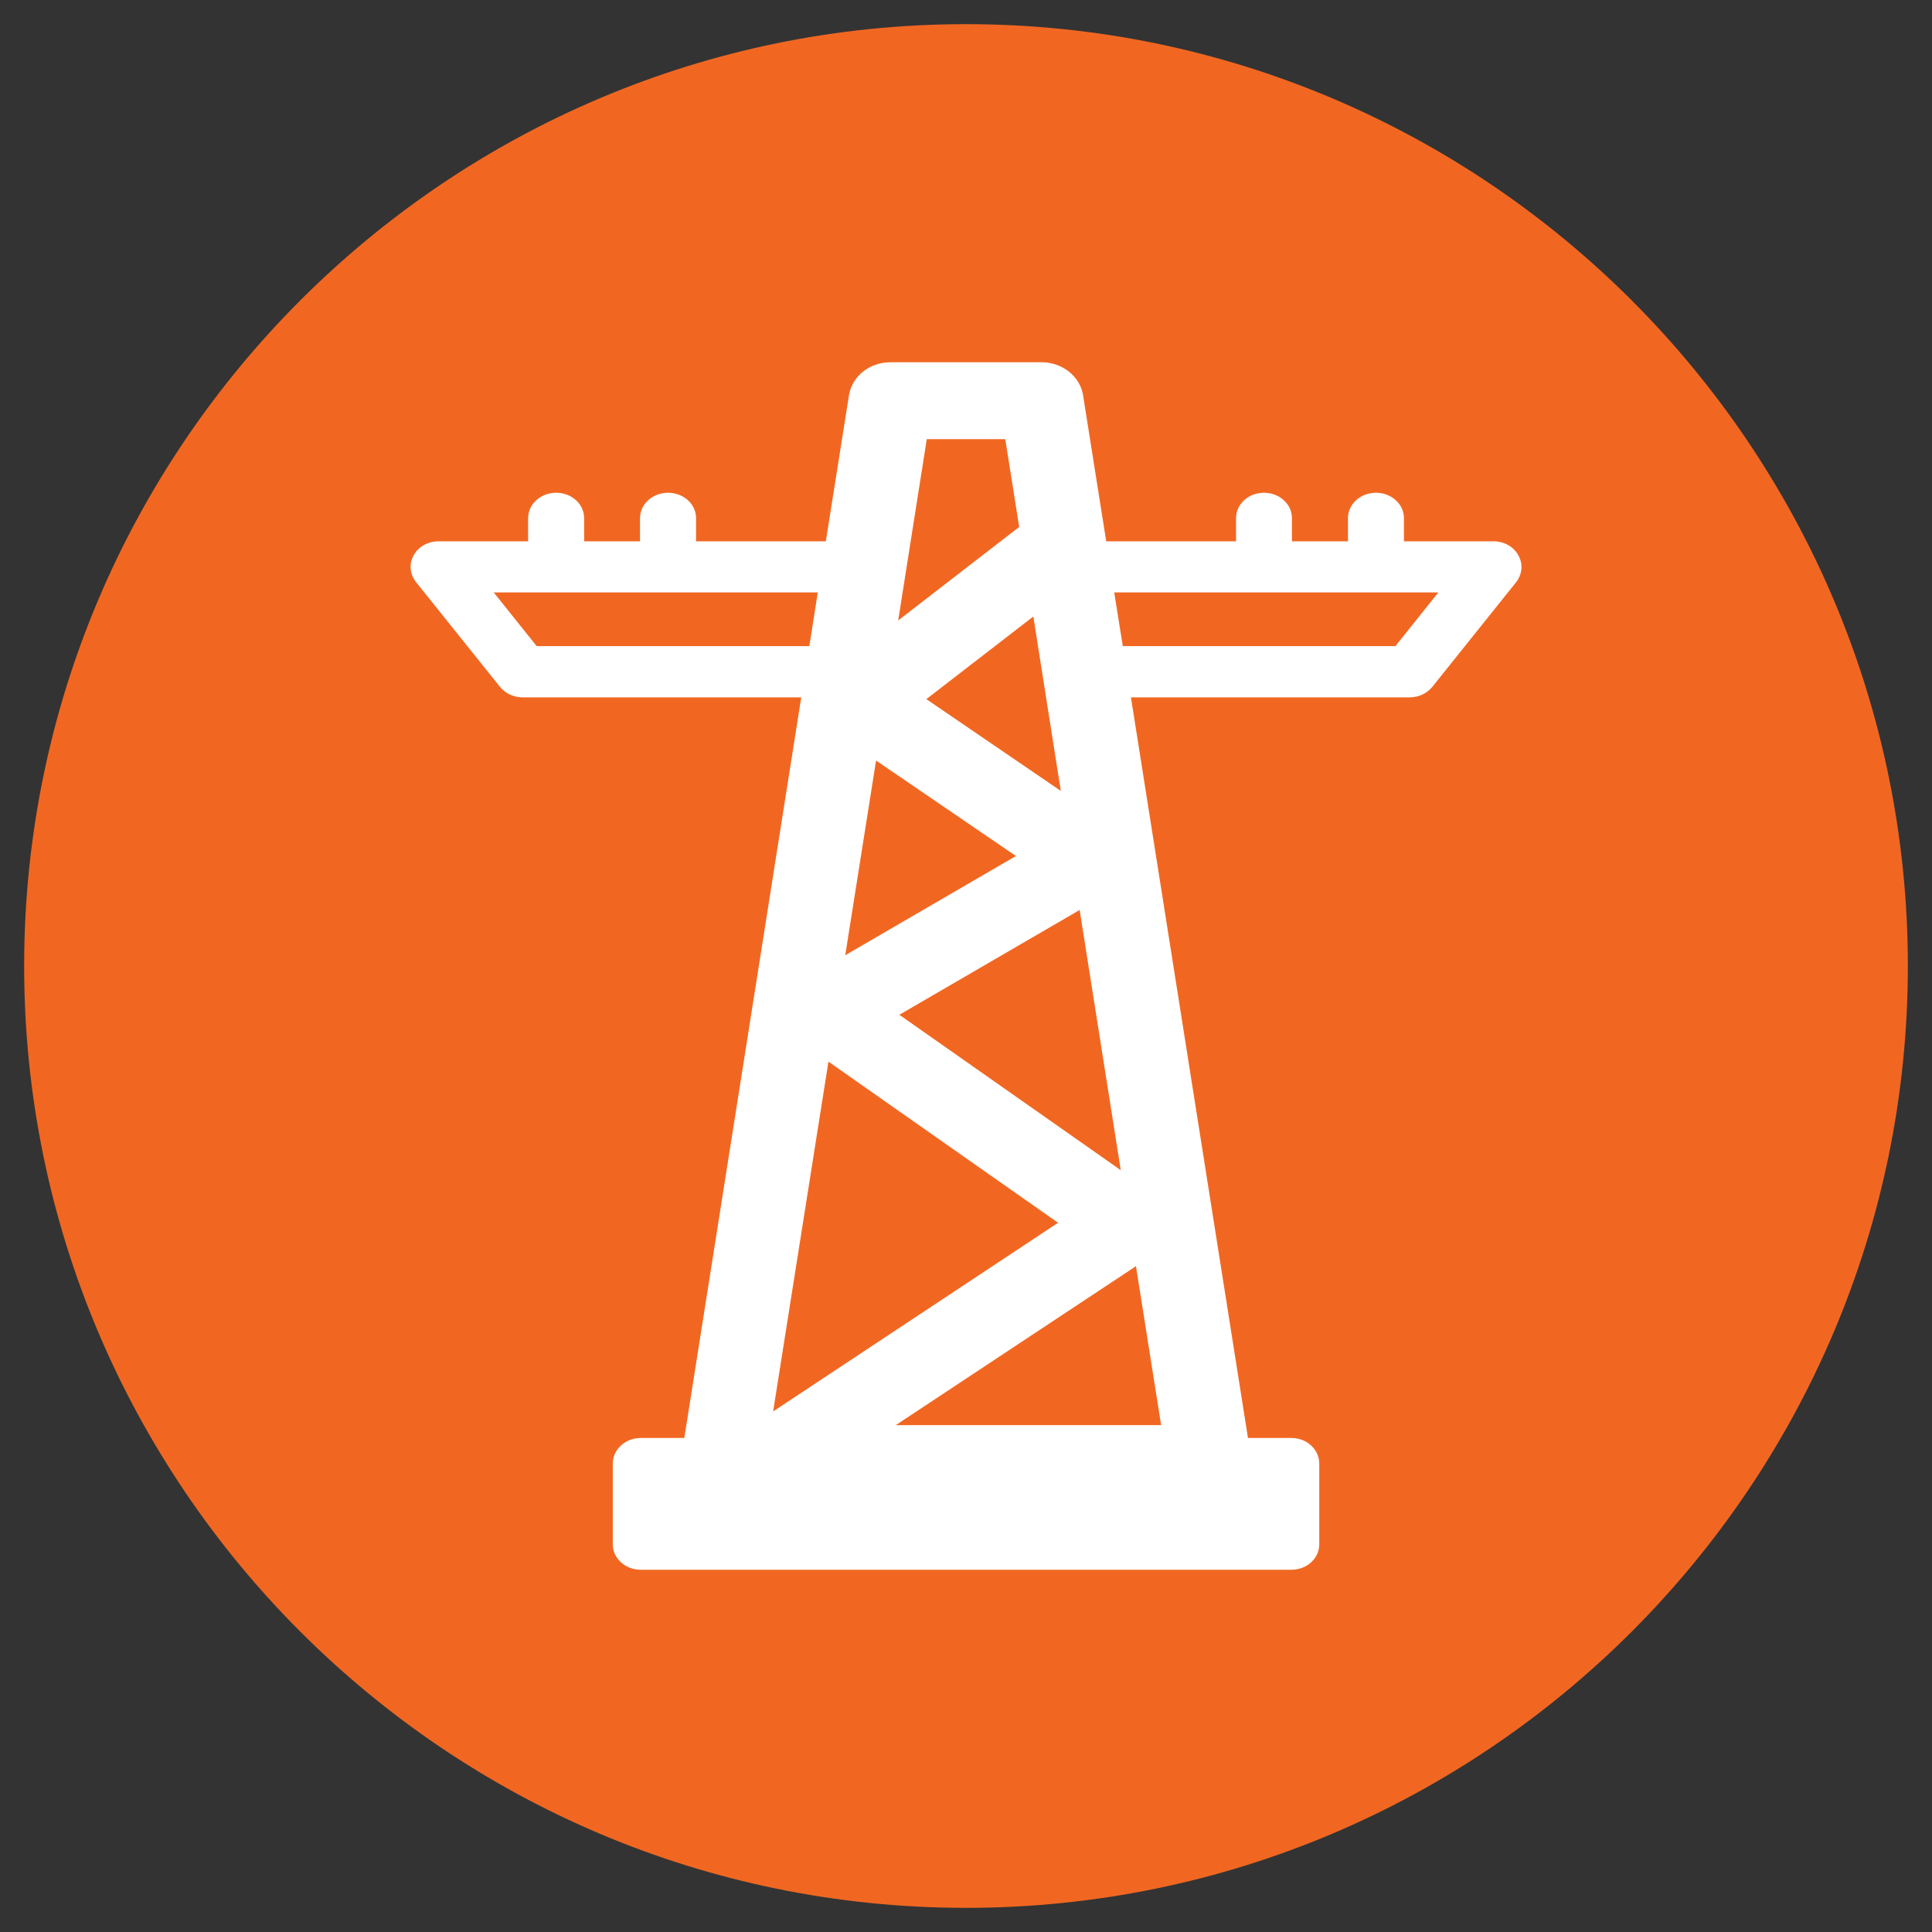 <?xml version="1.0" encoding="utf-8"?>
<!-- Generator: Adobe Illustrator 16.0.0, SVG Export Plug-In . SVG Version: 6.00 Build 0)  -->
<!DOCTYPE svg PUBLIC "-//W3C//DTD SVG 1.1//EN" "http://www.w3.org/Graphics/SVG/1.1/DTD/svg11.dtd">
<svg version="1.1" id="Layer_1" xmlns="http://www.w3.org/2000/svg" xmlns:xlink="http://www.w3.org/1999/xlink" x="0px" y="0px"
	 width="40px" height="40px" viewBox="0 0 40 40" enable-background="new 0 0 40 40" xml:space="preserve">
<rect x="0" y="0" width="40" height="40" fill="#333333" stroke="none"/>
<g>
	<path fill="#F16722" d="M20,39.5C9.248,39.5,0.5,30.752,0.5,20S9.248,0.5,20,0.5S39.5,9.248,39.5,20S30.753,39.5,20,39.5z"/>
</g>
<g>
	<path fill="#FFFFFF" d="M31.436,11.498c-0.098-0.182-0.297-0.291-0.515-0.291h-1.854v-0.48c0-0.291-0.261-0.525-0.579-0.525
		c-0.32,0-0.58,0.234-0.58,0.525v0.48h-1.16v-0.48c0-0.291-0.258-0.525-0.58-0.525c-0.32,0-0.577,0.234-0.577,0.525v0.48h-2.688
		l-0.479-3.023c-0.063-0.393-0.43-0.684-0.86-0.684h-3.128c-0.433,0-0.797,0.291-0.859,0.684l-0.479,3.023h-2.687v-0.48
		c0-0.291-0.259-0.525-0.581-0.525c-0.318,0-0.579,0.234-0.579,0.525v0.48h-1.157v-0.48c0-0.291-0.258-0.525-0.579-0.525
		c-0.321,0-0.581,0.234-0.581,0.525v0.48H9.081c-0.217,0-0.418,0.109-0.518,0.291c-0.098,0.176-0.079,0.389,0.05,0.553l1.739,2.17
		c0.109,0.135,0.282,0.217,0.468,0.217h5.769l-2.421,15.334h-0.902c-0.319,0-0.579,0.236-0.579,0.531v1.67
		c0,0.293,0.26,0.527,0.579,0.527h13.47c0.32,0,0.578-0.234,0.578-0.527v-1.67c0-0.295-0.257-0.531-0.578-0.531h-0.898
		l-2.423-15.334h5.771c0.186,0,0.358-0.082,0.468-0.217l1.738-2.17C31.518,11.887,31.536,11.674,31.436,11.498z M18.138,15.746
		l2.896,1.977L17.5,19.777L18.138,15.746z M17.152,21.98l4.754,3.336l-5.899,3.906L17.152,21.98z M23.519,26.215l0.521,3.291h-5.494
		L23.519,26.215z M18.62,21.01l3.733-2.17l0.851,5.387L18.62,21.01z M19.179,14.475l2.215-1.711l0.569,3.611L19.179,14.475z
		 M20.813,9.092l0.288,1.818l-2.505,1.936l0.592-3.754H20.813z M11.111,13.377l-0.889-1.111h6.709l-0.174,1.111H11.111z
		 M28.891,13.377h-5.645l-0.177-1.111h6.71L28.891,13.377z"/>
</g>
</svg>
